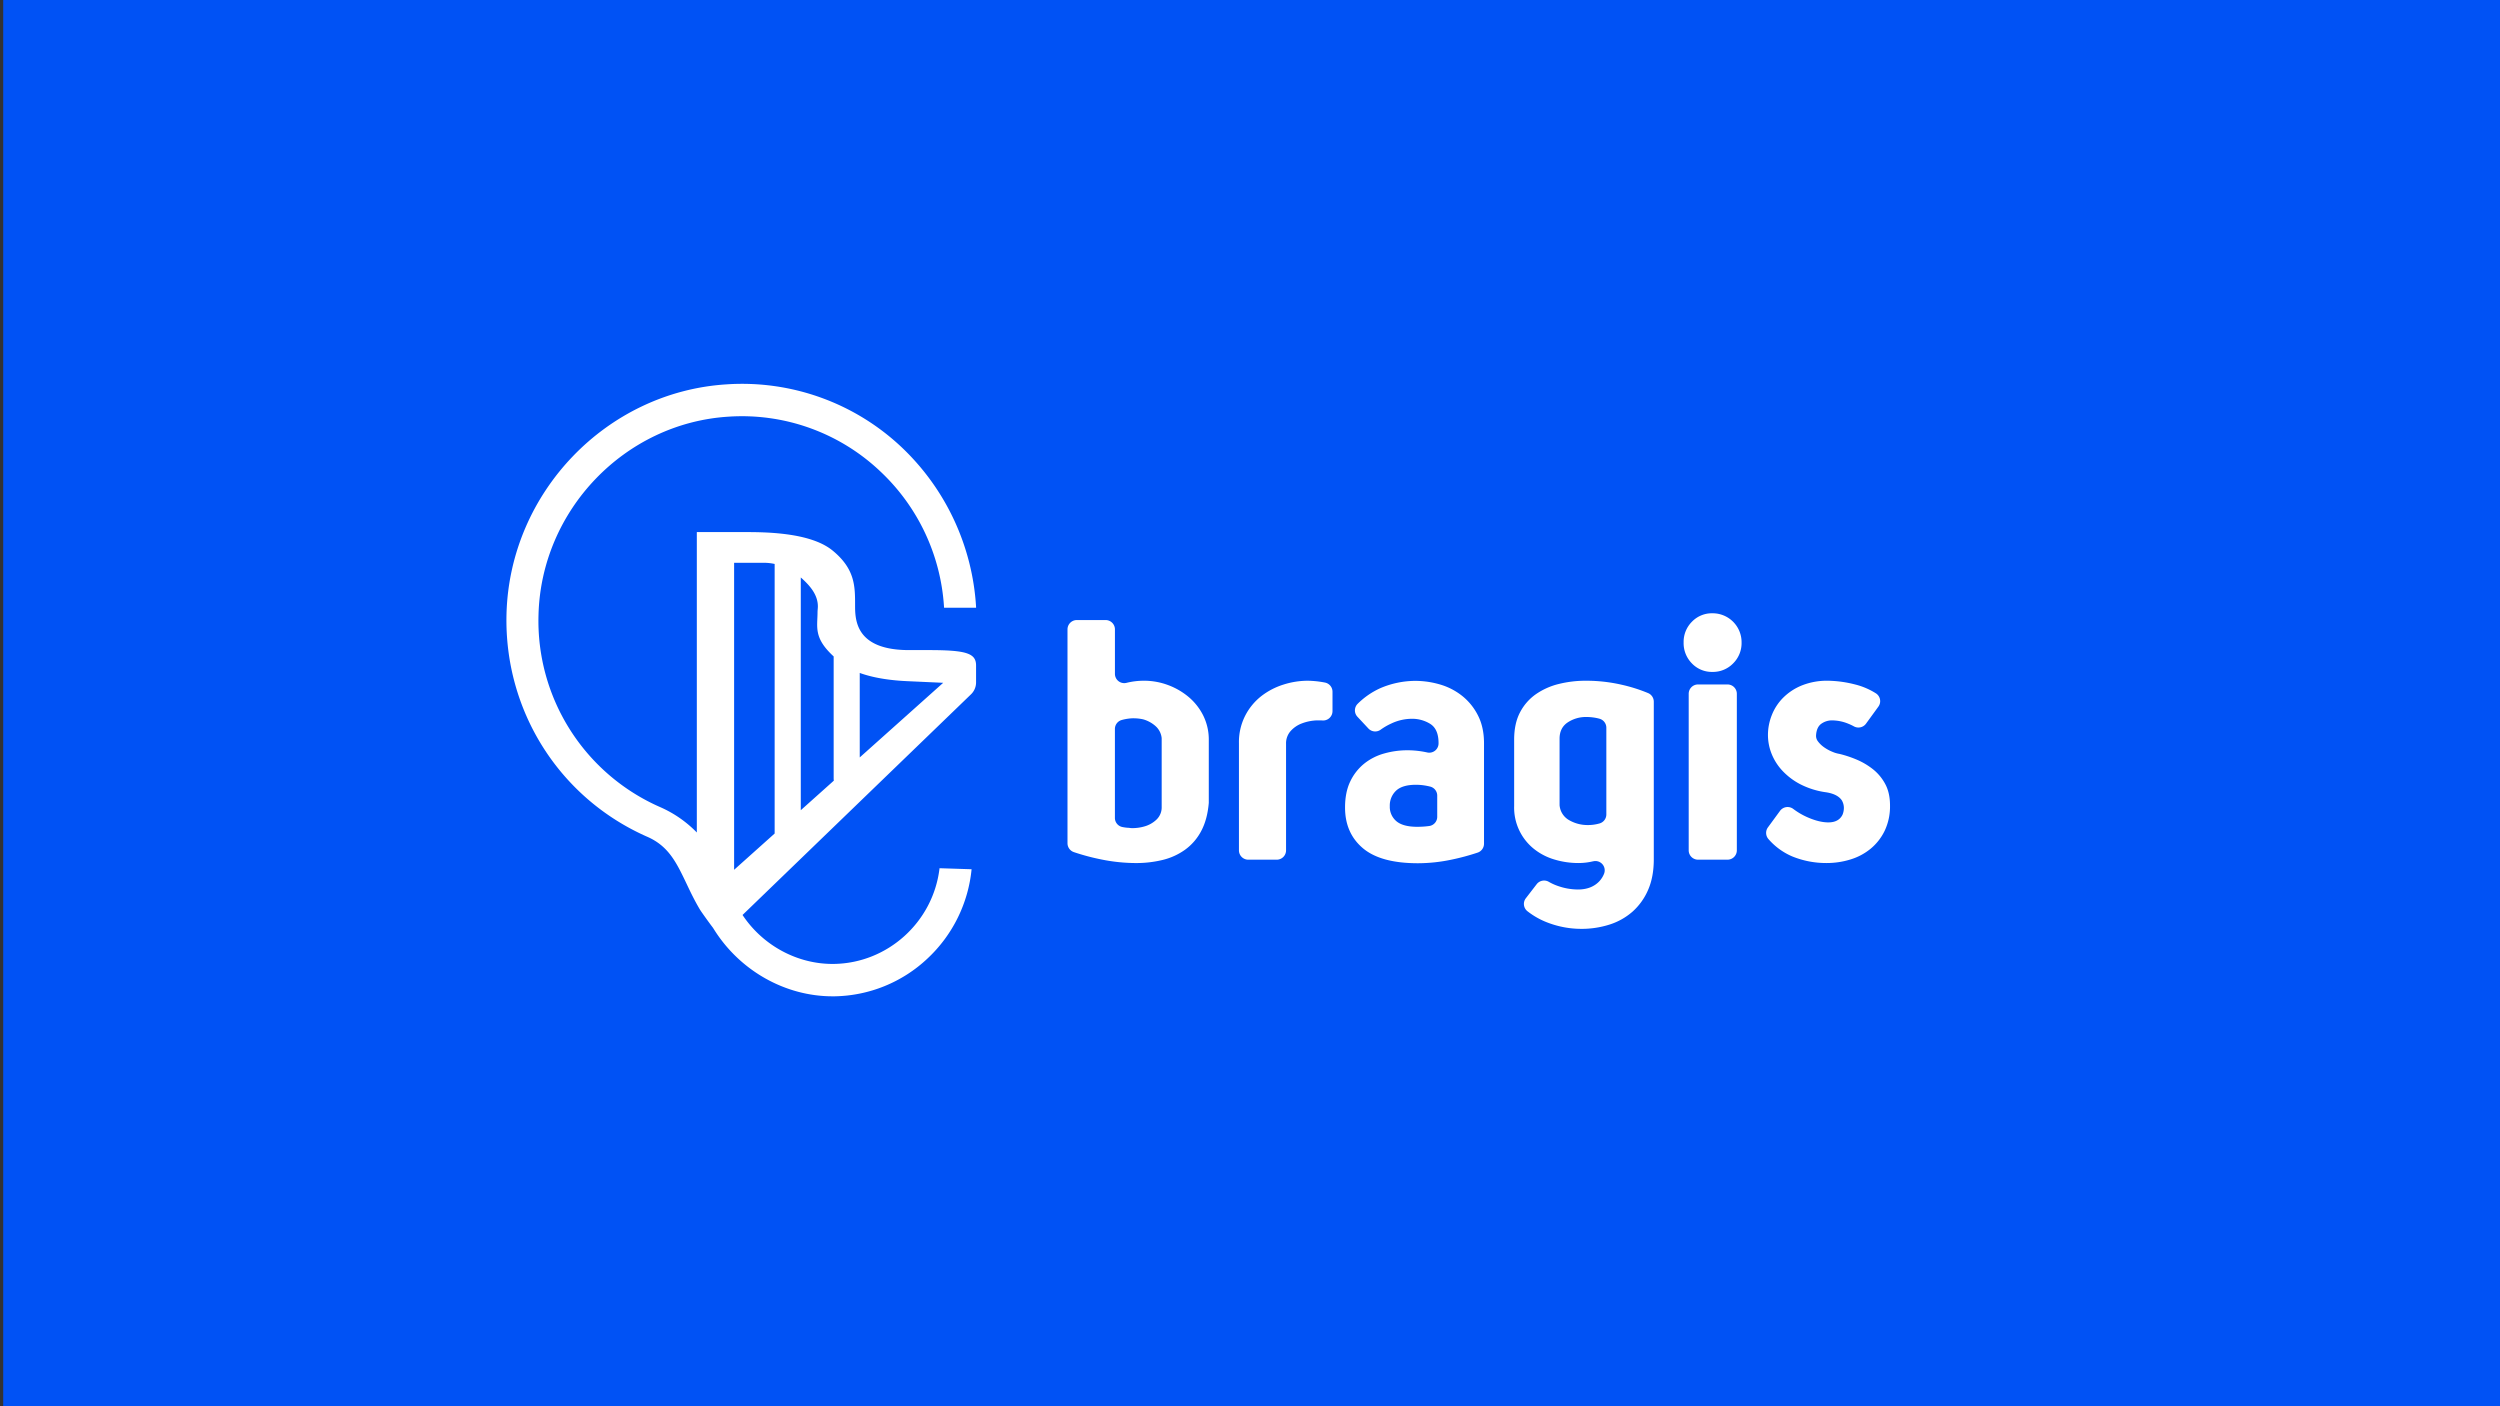 <svg id="Logo_Fundo" xmlns="http://www.w3.org/2000/svg" viewBox="0 0 1920 1080"><rect x="0" y="0" width="1920" height="1080" fill="#333333" stroke="none"/><defs><style>.cls-1{fill:#0052f5;}.cls-2{fill:#fff;}</style></defs><rect class="cls-1" x="2.47" y="-2.27" width="1920" height="1085.02"/><path class="cls-2" d="M878.63,522.8a52.46,52.46,0,0,1,18.23,3.25,53.47,53.47,0,0,1,15.87,9.11,44.8,44.8,0,0,1,11.33,14.32,41.68,41.68,0,0,1,4.29,19.13V615.9q0,.35,0,.69-1.08,12.79-5.83,21.65A41.38,41.38,0,0,1,910,652.68a49.72,49.72,0,0,1-17.31,7.81,85.73,85.73,0,0,1-20.3,2.34A134.74,134.74,0,0,1,846,660.1a171,171,0,0,1-21.27-5.67,7.2,7.2,0,0,1-4.89-6.81V483.37A7.17,7.17,0,0,1,827,476.2h22.1a7.17,7.17,0,0,1,7.17,7.17v34.08a7.14,7.14,0,0,0,8.79,7A55.71,55.71,0,0,1,878.63,522.8ZM869.52,636a33.06,33.06,0,0,0,9.38-1.3,22,22,0,0,0,9.37-5.33,13,13,0,0,0,3.9-9.76V567.4a8.25,8.25,0,0,0-.09-1.22,14.23,14.23,0,0,0-4.73-8.63,24.28,24.28,0,0,0-9.07-5c-.28-.08-.57-.15-.86-.21a34.61,34.61,0,0,0-6.85-.69,28.09,28.09,0,0,0-3.91.26,36.1,36.1,0,0,0-5.31,1.09,7.13,7.13,0,0,0-5.1,6.87V628.1a7.11,7.11,0,0,0,5.5,7,29.85,29.85,0,0,0,5.43.68A11.6,11.6,0,0,0,869.52,636Z"/><path class="cls-2" d="M1004.35,522.8a74.36,74.36,0,0,1,13.14,1.39,7.17,7.17,0,0,1,5.87,7.06v14.93a7.2,7.2,0,0,1-7.72,7.14c-.81-.05-1.62-.07-2.44-.07h-1.82a36.09,36.09,0,0,0-11.58,2.34,21.76,21.76,0,0,0-8.72,6,14.18,14.18,0,0,0-3.39,9.63v81.85a7.17,7.17,0,0,1-7.17,7.17H958.68a7.17,7.17,0,0,1-7.17-7.17V570.69a44.44,44.44,0,0,1,4.82-21.08,45.51,45.51,0,0,1,12.36-15,54.25,54.25,0,0,1,17-8.85A61.94,61.94,0,0,1,1004.35,522.8Z"/><path class="cls-2" d="M1033,620.15q0-11.71,4-20a39.07,39.07,0,0,1,10.68-13.66,42.81,42.81,0,0,1,15.35-7.81,65,65,0,0,1,17.83-2.47,70.44,70.44,0,0,1,15.29,1.69,7.14,7.14,0,0,0,8.66-7v-.16q0-10.66-6.25-14.71a26.32,26.32,0,0,0-14.57-4,37.1,37.1,0,0,0-15.49,3.64,47,47,0,0,0-8.15,4.72,7.14,7.14,0,0,1-9.44-.92l-8.4-9a7.15,7.15,0,0,1,.22-10,59.26,59.26,0,0,1,17.7-12.1,68.73,68.73,0,0,1,26.16-5.46,67.65,67.65,0,0,1,19.65,2.86,49.32,49.32,0,0,1,16.92,8.85,45.06,45.06,0,0,1,12,15q4.56,9,4.56,21.21v77.17a7.2,7.2,0,0,1-4.94,6.82,177.09,177.09,0,0,1-20.18,5.42,125.91,125.91,0,0,1-25.64,2.73q-28.64,0-42.3-11.58T1033,620.15Zm54.4-17.44q-10.41,0-15.23,4.55a15.58,15.58,0,0,0-4.81,11.85,14.4,14.4,0,0,0,5.07,11.58q5.08,4.29,16,4.29a66,66,0,0,0,9.3-.62,7.12,7.12,0,0,0,6.06-7.09V611.06a7.13,7.13,0,0,0-5.39-6.95c-.69-.17-1.41-.34-2.16-.49A43.59,43.59,0,0,0,1087.39,602.71Z"/><path class="cls-2" d="M1211.81,683.14q10.41,0,16.4-6.25a18.58,18.58,0,0,0,3.71-5.86,7.13,7.13,0,0,0-8.42-9.52l-.11,0a48.58,48.58,0,0,1-11.06,1.3,63.64,63.64,0,0,1-18.61-2.73,46,46,0,0,1-15.75-8.2,40.64,40.64,0,0,1-15.1-32.79v-51q0-12.5,4.56-21.09a38.76,38.76,0,0,1,12.23-13.92,53,53,0,0,1,17.57-7.81,85.58,85.58,0,0,1,20.83-2.47,122.47,122.47,0,0,1,27.59,3.12,124.19,124.19,0,0,1,20.09,6.37,7.16,7.16,0,0,1,4.37,6.62V660q0,13.53-4.42,23.56a47.27,47.27,0,0,1-12,16.66,49.4,49.4,0,0,1-17.7,9.89,70.37,70.37,0,0,1-21.61,3.25,72.31,72.31,0,0,1-25.12-4.55,59.23,59.23,0,0,1-16.2-9,7.15,7.15,0,0,1-1.18-10l8.3-10.77a7.2,7.2,0,0,1,9.38-1.75,40,40,0,0,0,7.25,3.25A46.64,46.64,0,0,0,1211.81,683.14Zm6.51-132.49a25.26,25.26,0,0,0-14.32,4.16q-6.24,4.17-6.25,12.5V618a7.62,7.62,0,0,0,.09,1.18A14.48,14.48,0,0,0,1205.3,630a28.29,28.29,0,0,0,14.06,3.64,31.9,31.9,0,0,0,9.19-1.27,7.17,7.17,0,0,0,5.12-6.88V558.91a7.19,7.19,0,0,0-5.19-6.91c-.78-.22-1.56-.41-2.35-.57A39.86,39.86,0,0,0,1218.32,550.65Z"/><path class="cls-2" d="M1315.15,471a22.21,22.21,0,0,1,22.38,22.38,21.9,21.9,0,0,1-6.51,16.14,21.6,21.6,0,0,1-15.87,6.51,21.17,21.17,0,0,1-15.75-6.51,22.11,22.11,0,0,1-6.38-16.14,21.82,21.82,0,0,1,6.38-15.88A21.2,21.2,0,0,1,1315.15,471Zm11.57,189.23h-22.63a7.17,7.17,0,0,1-7.17-7.17V532.83a7.17,7.17,0,0,1,7.17-7.17h22.63a7.17,7.17,0,0,1,7.17,7.17V653.06A7.17,7.17,0,0,1,1326.72,660.23Z"/><path class="cls-2" d="M1404.16,631.6q8.07,0,10.94-6a14,14,0,0,0,1-5.2,11.62,11.62,0,0,0-1.26-5.14,6.13,6.13,0,0,0-.69-1.12q-3.51-4.49-12.11-5.72a61.44,61.44,0,0,1-19.65-6.24,50.89,50.89,0,0,1-13.66-10.42,41.49,41.49,0,0,1-8.2-13,39.07,39.07,0,0,1-2.74-14.32,41.23,41.23,0,0,1,3-15.35,39.09,39.09,0,0,1,8.85-13.41,43.25,43.25,0,0,1,14.44-9.37,52,52,0,0,1,19.78-3.51,88.81,88.81,0,0,1,20.83,2.86,54.62,54.62,0,0,1,16,6.82,7.14,7.14,0,0,1,1.9,10.23l-9.51,13.09a7.2,7.2,0,0,1-9.37,2,39.54,39.54,0,0,0-4.46-2.08,33.24,33.24,0,0,0-12.23-2.47,14.12,14.12,0,0,0-8.07,2.47q-3.82,2.6-4.21,9a6.91,6.91,0,0,0,1.26,4.41,21,21,0,0,0,5.29,5.05,31.49,31.49,0,0,0,6.12,3.26,22.43,22.43,0,0,0,5.33,1.56,86.11,86.11,0,0,1,13.28,4.42,54.08,54.08,0,0,1,12.49,7.42,36.26,36.26,0,0,1,9.37,11.33q3.64,6.76,3.65,16.39a43.7,43.7,0,0,1-4,19.27,41,41,0,0,1-10.8,13.92,44.92,44.92,0,0,1-15.62,8.33,61.45,61.45,0,0,1-18.22,2.73,68.94,68.94,0,0,1-26.42-5.07,50.15,50.15,0,0,1-18.21-13.23,7.21,7.21,0,0,1-.49-9.09l9.32-12.72a7.21,7.21,0,0,1,10.19-1.4,54.38,54.38,0,0,0,10.91,6.38Q1397.13,631.6,1404.16,631.6Z"/><path class="cls-2" d="M721.57,666.79l-.08.63c-5.09,40.9-39.85,72.23-80.86,72.87-27.77.46-54.69-13.93-70.36-37.59L745.56,533.4a12.71,12.71,0,0,0,4.06-9.07V511.07c0-9.37-7.48-11.8-36.37-11.8l-15.09,0c-41.46,0-41.46-23.5-41.46-34.79,0-14.19,0-27.59-17.38-41.75s-53-14.09-68.27-14.09H535.16V639.36A89.35,89.35,0,0,0,507,619.85a156.16,156.16,0,0,1-93.42-147.72C415.65,391.84,479.73,325,559.44,320a154.42,154.42,0,0,1,116.8,42.18A156,156,0,0,1,725,466.06l.05.67h24.57l0-.76A184,184,0,0,0,693,344a178.42,178.42,0,0,0-135.05-48.81C465.65,301,391.46,378.39,389,471.46c-1.94,74.3,40.54,141.51,108.21,171.23,16.33,7.18,22.35,19.85,30,35.88,3,6.35,6.14,12.91,10.23,19.81,1.08,1.84,7.68,11,10.12,14.15l.54.87.64,1h0c19.91,31.34,54.55,50.77,90.65,50.77H641a106.57,106.57,0,0,0,71.18-28.9,108.27,108.27,0,0,0,34-68.69M640.25,504.14v93.4a14.34,14.34,0,0,0,.13,2L615,622.24V443.49c7.78,6.83,13.12,13.77,13.12,22.27,0,1.48-.25,3-.25,4.29C627.89,481.58,624.6,489.76,640.25,504.14Zm-45.32-71v207L563.8,668V432.22h22.84A38.9,38.9,0,0,1,594.93,433.12ZM660.28,581.7V516.82c12.06,4.38,26.13,5.84,35.93,6.29l28.17,1.28Z"/></svg>